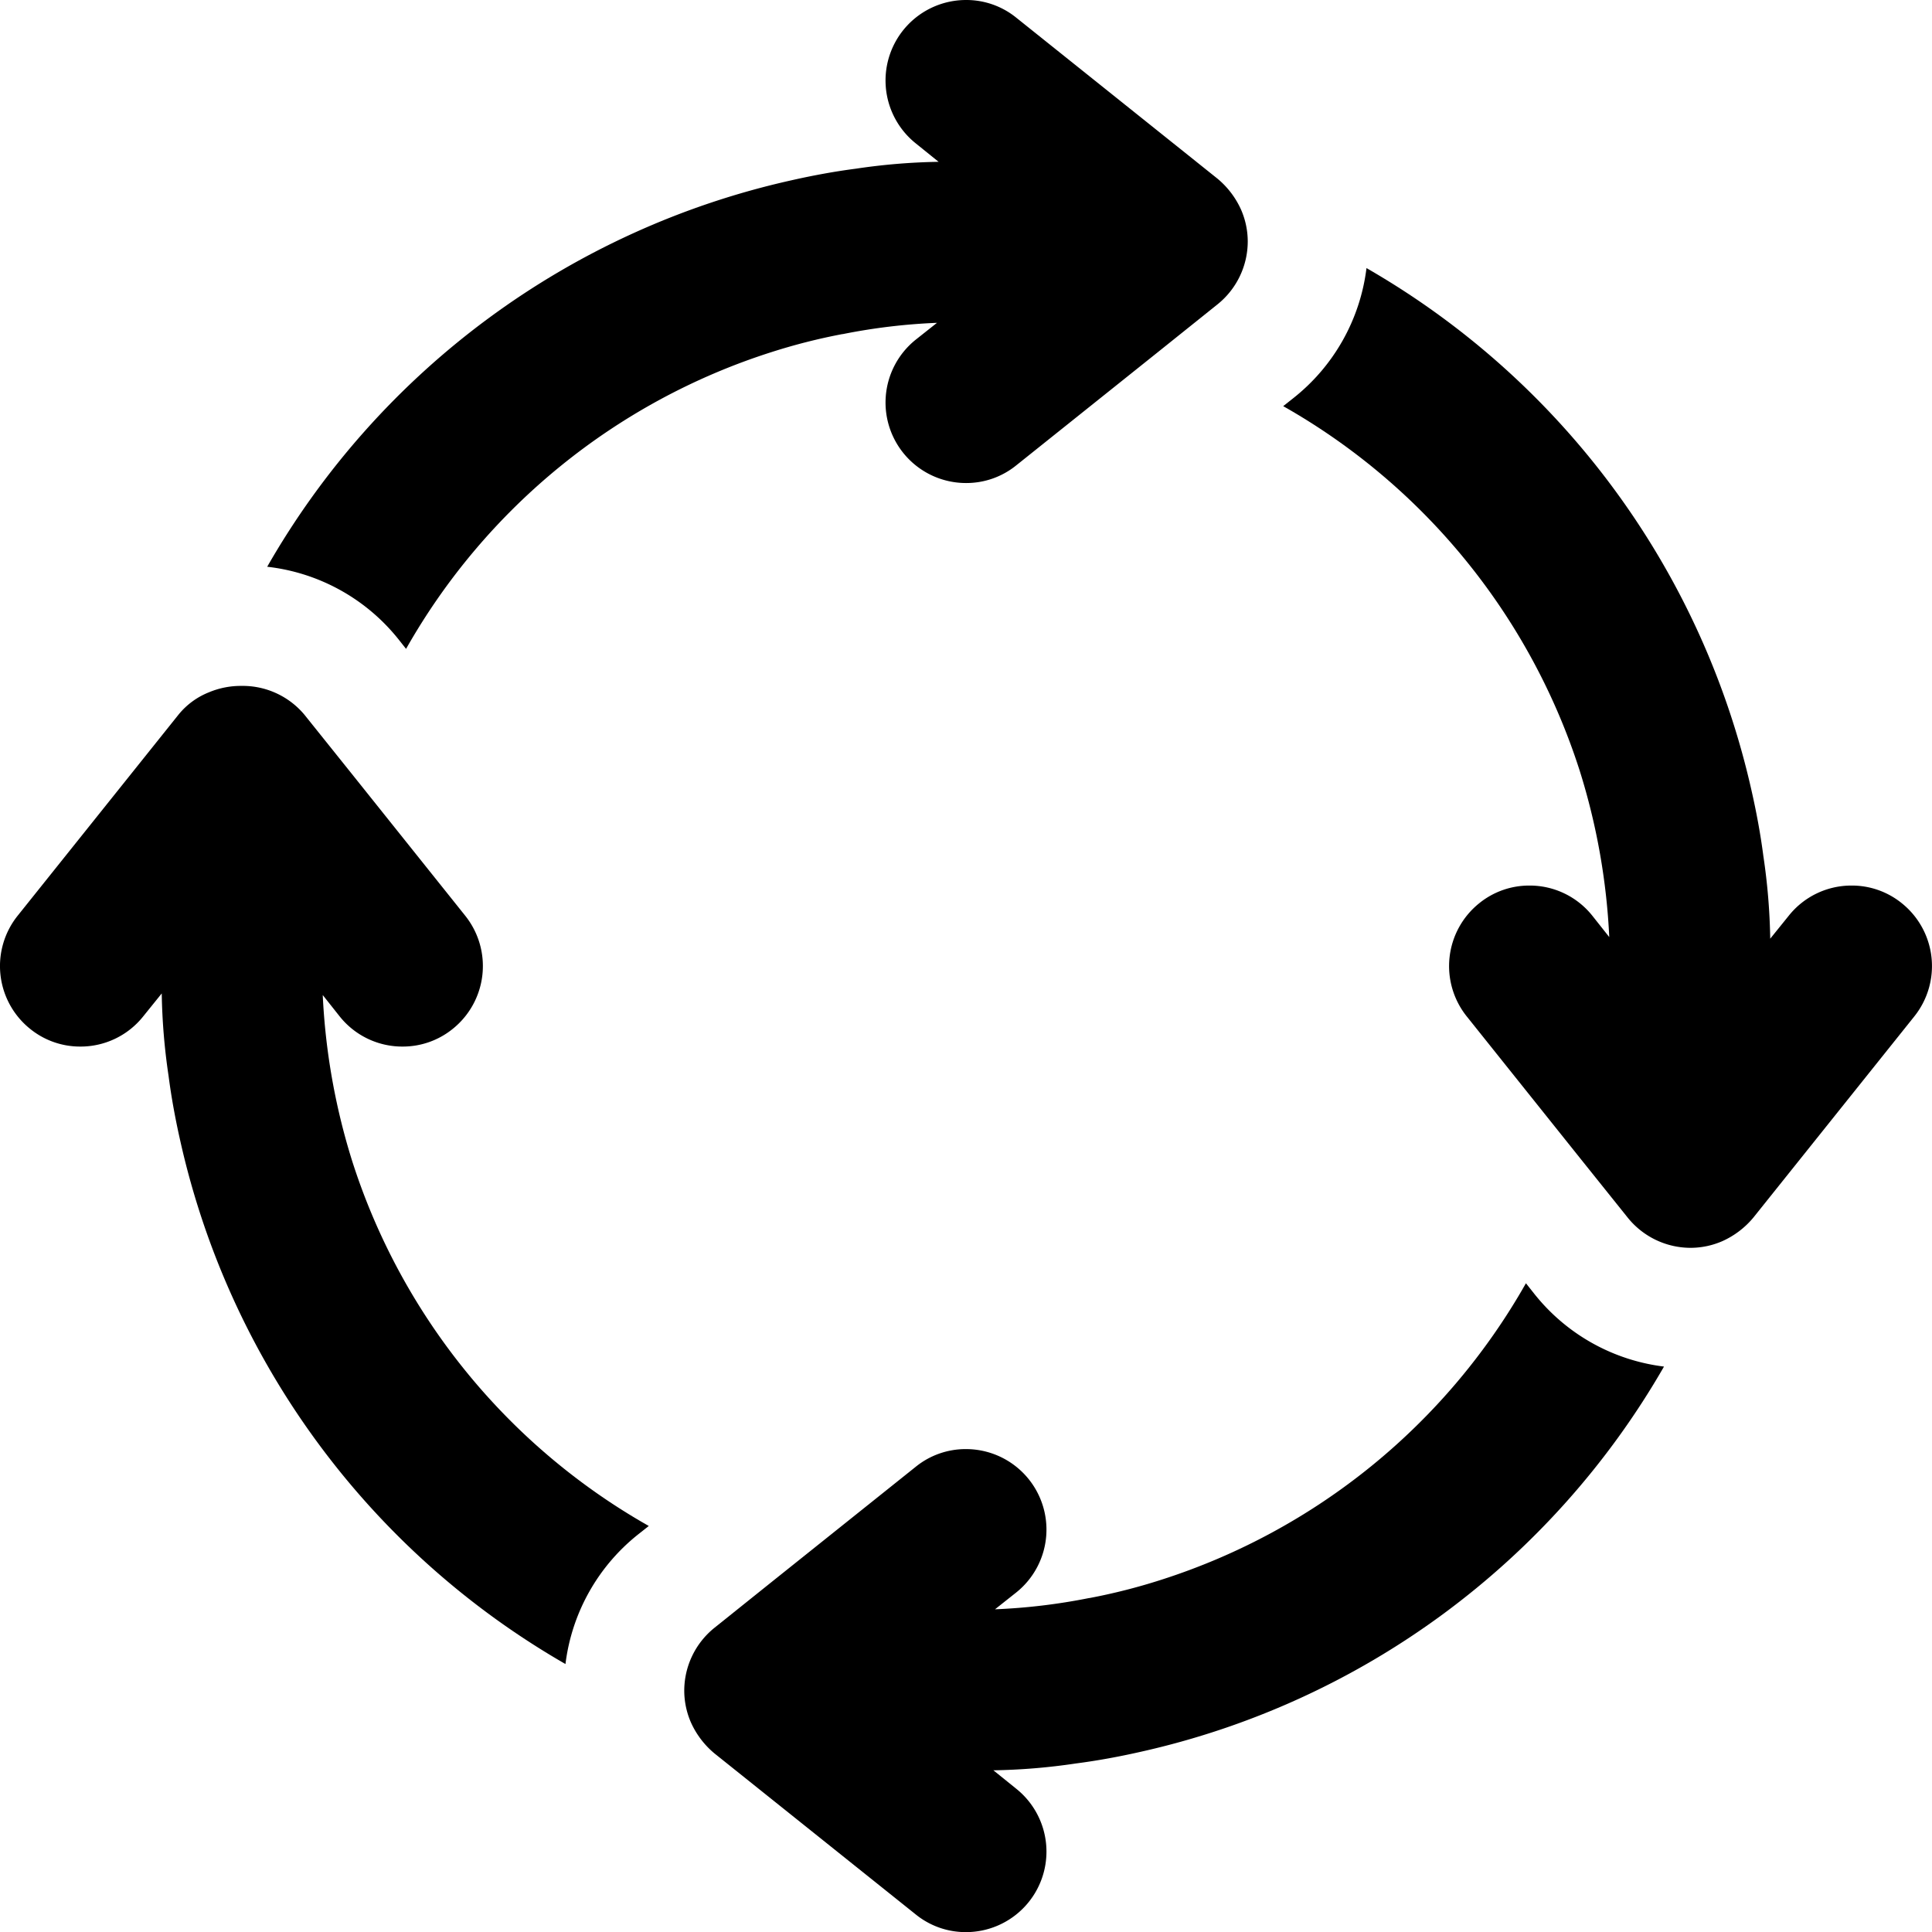 <svg xmlns="http://www.w3.org/2000/svg" viewBox="0 0 47.997 48"><defs><style>.cls-1{fill:#000000;}</style></defs><title>Asset 744</title><g id="Layer_2" data-name="Layer 2"><g id="Icons"><path class="cls-1" d="M38.099,32.12l-.19-.24a16.022,16.022,0,0,1-9.07,7.37,14.812,14.812,0,0,1-1.77.45h-.01a14.965,14.965,0,0,1-2.34.28l.53-.42a2,2,0,0,0-1.25-3.56,1.969,1.969,0,0,0-1.25.44l-3.54,2.83-1.46,1.17a2.007,2.007,0,0,0-.75,1.56,1.982,1.982,0,0,0,.17.8,2.146,2.146,0,0,0,.58.76l5,4a1.969,1.969,0,0,0,1.25.44,2,2,0,0,0,1.25-3.56l-.57-.46a15.462,15.462,0,0,0,2.05-.17c.54-.07,1.08-.17,1.61-.29a20.036,20.036,0,0,0,13-9.57A4.876,4.876,0,0,1,38.099,32.12Z"/><path class="cls-1" d="M9.898,15.88l.19.24a16.021,16.021,0,0,1,9.07-7.37,14.8,14.8,0,0,1,1.77-.45h.01a14.965,14.965,0,0,1,2.34-.28l-.53.42a2,2,0,0,0,1.25,3.56,1.969,1.969,0,0,0,1.25-.44l3.54-2.83,1.46-1.17a2.007,2.007,0,0,0,.75-1.56,1.982,1.982,0,0,0-.17-.8,2.145,2.145,0,0,0-.58-.76l-5-4a1.969,1.969,0,0,0-1.25-.44,2,2,0,0,0-1.25,3.56l.57.46a15.452,15.452,0,0,0-2.05.17c-.54.07-1.08.17-1.61.29a20.027,20.027,0,0,0-13.02,9.6A4.874,4.874,0,0,1,9.898,15.88Z"/><path class="cls-1" d="M8.748,28.84a16.326,16.326,0,0,1-.73-4.12l.42.53a1.989,1.989,0,0,0,1.56.75,1.969,1.969,0,0,0,1.25-.44,2.001,2.001,0,0,0,.31-2.81L8.728,19.21,7.558,17.75a1.999,1.999,0,0,0-1.56-.71,2.053,2.053,0,0,0-.81.16,1.855,1.855,0,0,0-.75.55l-4,5a2.001,2.001,0,0,0,.31,2.81,1.969,1.969,0,0,0,1.25.44,1.989,1.989,0,0,0,1.56-.75l.46-.57a15.483,15.483,0,0,0,.17,2.05c.07.54.17,1.08.29,1.61a20.036,20.036,0,0,0,9.57,13,4.876,4.876,0,0,1,1.83-3.24l.24-.19A16.021,16.021,0,0,1,8.748,28.84Z"/><path class="cls-1" d="M47.248,22.44a1.969,1.969,0,0,0-1.25-.44,1.989,1.989,0,0,0-1.56.75l-.46.57a15.484,15.484,0,0,0-.17-2.05c-.07-.54-.17-1.08-.29-1.61a20.036,20.036,0,0,0-9.57-13A4.876,4.876,0,0,1,32.119,9.9l-.24.19a16.021,16.021,0,0,1,7.37,9.07,16.326,16.326,0,0,1,.73,4.12l-.42-.53A1.989,1.989,0,0,0,37.998,22a1.969,1.969,0,0,0-1.25.44,2.001,2.001,0,0,0-.31,2.81l2.83,3.54,1.17,1.46a2.007,2.007,0,0,0,1.56.75,1.979,1.979,0,0,0,.8-.17,2.142,2.142,0,0,0,.76-.58l4-5A2.001,2.001,0,0,0,47.248,22.44Z"/></g></g></svg>